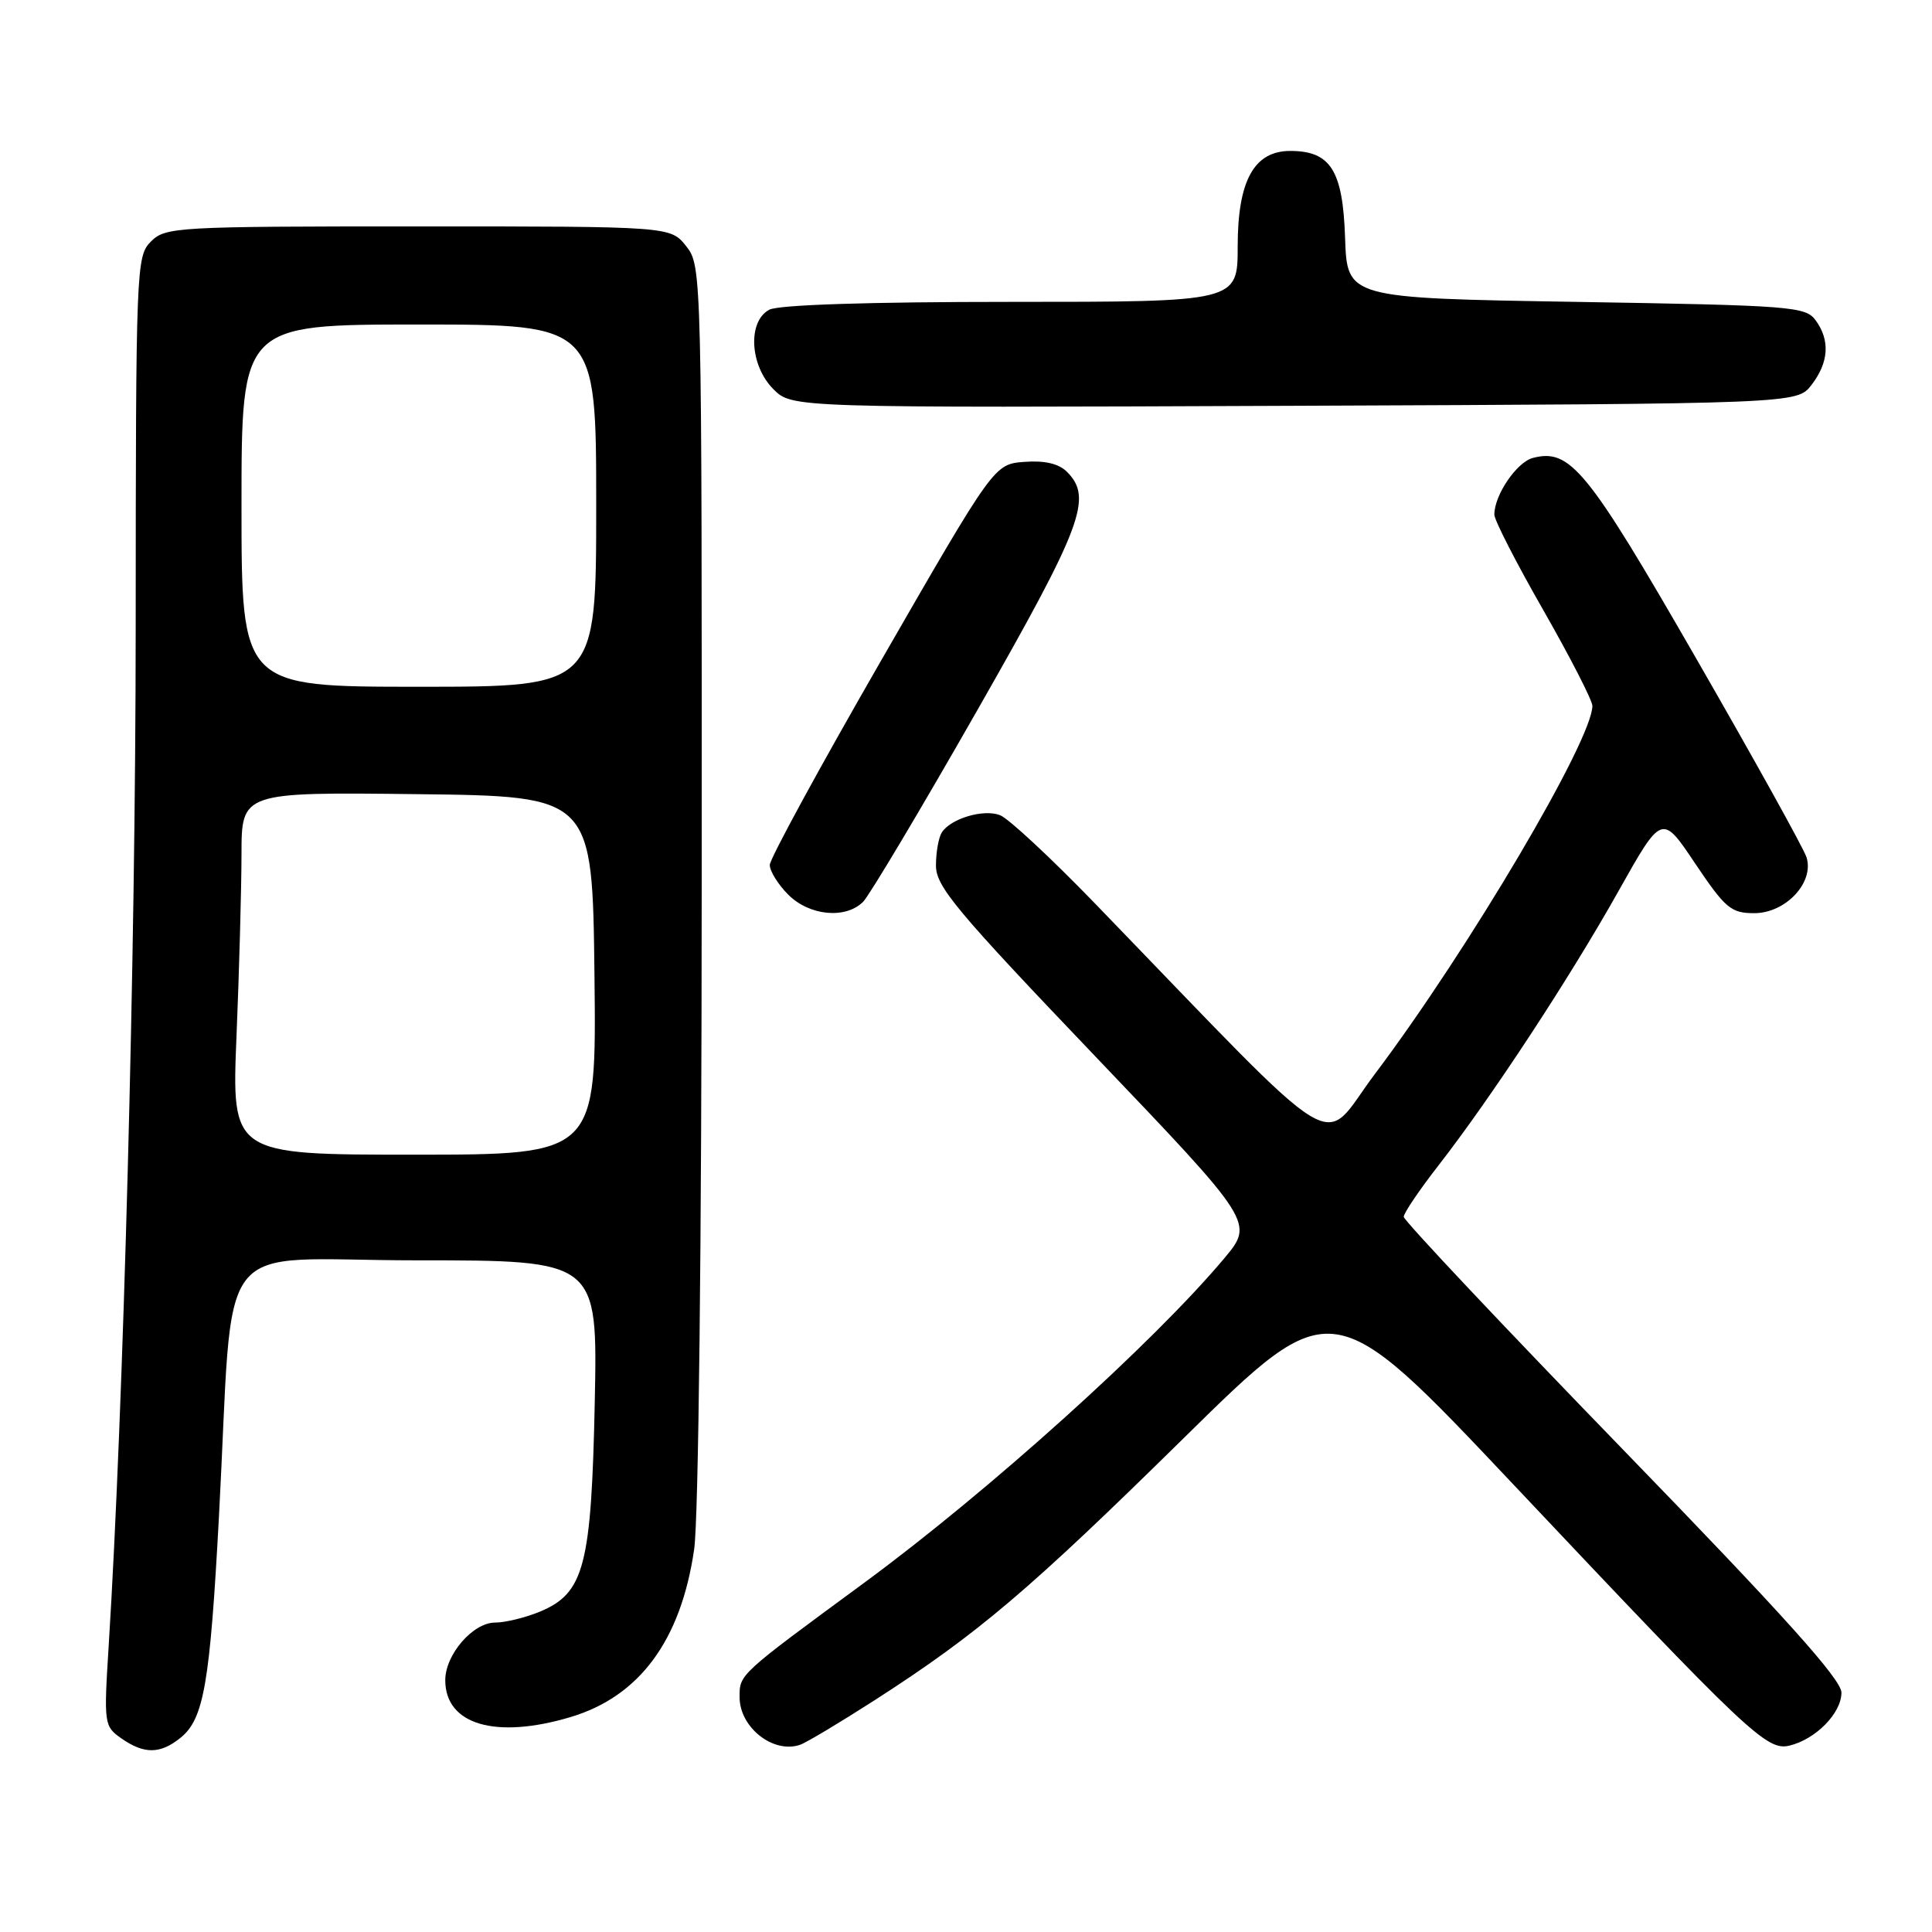<?xml version="1.0" encoding="UTF-8" standalone="no"?>
<!DOCTYPE svg PUBLIC "-//W3C//DTD SVG 1.1//EN" "http://www.w3.org/Graphics/SVG/1.1/DTD/svg11.dtd" >
<svg xmlns="http://www.w3.org/2000/svg" xmlns:xlink="http://www.w3.org/1999/xlink" version="1.1" viewBox="0 0 256 256">
 <g >
 <path fill="currentColor"
d=" M 23.94 230.25 C 27.01 227.76 27.82 223.08 29.01 201.00 C 31.07 162.68 27.74 167.00 55.18 167.00 C 79.19 167.00 79.19 167.00 78.81 185.75 C 78.36 207.47 77.42 211.09 71.57 213.54 C 69.64 214.34 66.96 215.00 65.60 215.00 C 62.67 215.00 59.00 219.24 59.00 222.63 C 59.00 228.52 65.65 230.48 75.57 227.53 C 84.74 224.80 90.23 217.36 91.98 205.29 C 92.56 201.29 92.97 164.93 92.98 116.88 C 93.00 35.82 92.99 35.25 90.93 32.63 C 88.85 30.00 88.85 30.00 55.43 30.00 C 23.33 30.00 21.92 30.08 20.00 32.00 C 18.05 33.95 18.00 35.35 17.98 83.25 C 17.97 126.65 16.37 186.52 14.40 218.10 C 13.75 228.45 13.79 228.74 16.09 230.35 C 19.11 232.46 21.24 232.44 23.94 230.25 Z  M 116.00 225.22 C 129.60 216.46 136.30 210.78 157.00 190.41 C 176.50 171.23 176.50 171.23 200.50 196.67 C 231.78 229.83 234.11 232.03 237.13 231.30 C 240.61 230.45 244.00 227.00 244.00 224.28 C 244.00 222.54 236.41 214.09 215.00 192.02 C 199.05 175.57 186.00 161.72 186.00 161.23 C 186.00 160.75 188.07 157.68 190.61 154.42 C 197.60 145.43 208.01 129.57 214.44 118.11 C 220.21 107.83 220.21 107.83 224.62 114.42 C 228.62 120.37 229.37 121.00 232.45 121.00 C 236.62 121.00 240.43 116.92 239.37 113.59 C 239.01 112.44 232.42 100.57 224.73 87.21 C 210.32 62.16 208.06 59.39 203.11 60.68 C 200.97 61.24 197.99 65.62 198.01 68.20 C 198.01 68.92 200.93 74.62 204.51 80.87 C 208.08 87.12 211.00 92.82 211.00 93.53 C 211.00 98.05 194.56 125.87 182.18 142.31 C 174.76 152.15 178.92 154.69 145.00 119.62 C 139.22 113.65 133.60 108.42 132.50 108.01 C 130.29 107.17 125.96 108.47 124.79 110.31 C 124.37 110.97 124.02 112.93 124.02 114.67 C 124.00 117.45 126.66 120.63 145.09 139.93 C 166.18 162.01 166.18 162.01 162.20 166.76 C 152.82 177.94 131.03 197.58 114.52 209.72 C 97.80 222.01 98.00 221.83 98.00 224.89 C 98.00 228.89 102.45 232.40 106.00 231.20 C 106.83 230.92 111.33 228.22 116.00 225.22 Z  M 114.37 119.49 C 115.20 118.65 121.99 107.28 129.44 94.21 C 143.44 69.67 144.83 65.98 141.38 62.52 C 140.29 61.43 138.43 61.00 135.75 61.20 C 131.74 61.50 131.74 61.50 116.87 87.32 C 108.69 101.52 102.00 113.80 102.00 114.61 C 102.00 115.43 103.10 117.20 104.45 118.55 C 107.26 121.36 112.05 121.81 114.37 119.49 Z  M 240.04 51.00 C 242.33 48.01 242.52 45.09 240.58 42.44 C 239.25 40.61 237.39 40.47 208.83 40.00 C 178.50 39.50 178.50 39.50 178.23 31.50 C 177.93 22.57 176.31 20.00 170.96 20.00 C 166.17 20.00 164.00 23.95 164.00 32.63 C 164.00 40.00 164.00 40.00 133.93 40.00 C 115.12 40.00 103.14 40.39 101.93 41.04 C 99.04 42.59 99.34 48.43 102.48 51.57 C 104.95 54.04 104.95 54.04 171.53 53.77 C 238.11 53.50 238.11 53.50 240.04 51.00 Z  M 31.34 137.25 C 31.70 128.59 31.99 117.78 32.00 113.23 C 32.00 104.96 32.00 104.96 55.25 105.23 C 78.50 105.50 78.50 105.50 78.77 129.25 C 79.04 153.00 79.04 153.00 54.86 153.00 C 30.69 153.00 30.69 153.00 31.34 137.25 Z  M 32.00 67.00 C 32.00 43.00 32.00 43.00 55.50 43.00 C 79.00 43.00 79.00 43.00 79.00 67.00 C 79.00 91.00 79.00 91.00 55.50 91.00 C 32.00 91.00 32.00 91.00 32.00 67.00 Z "/>
</g>
</svg>